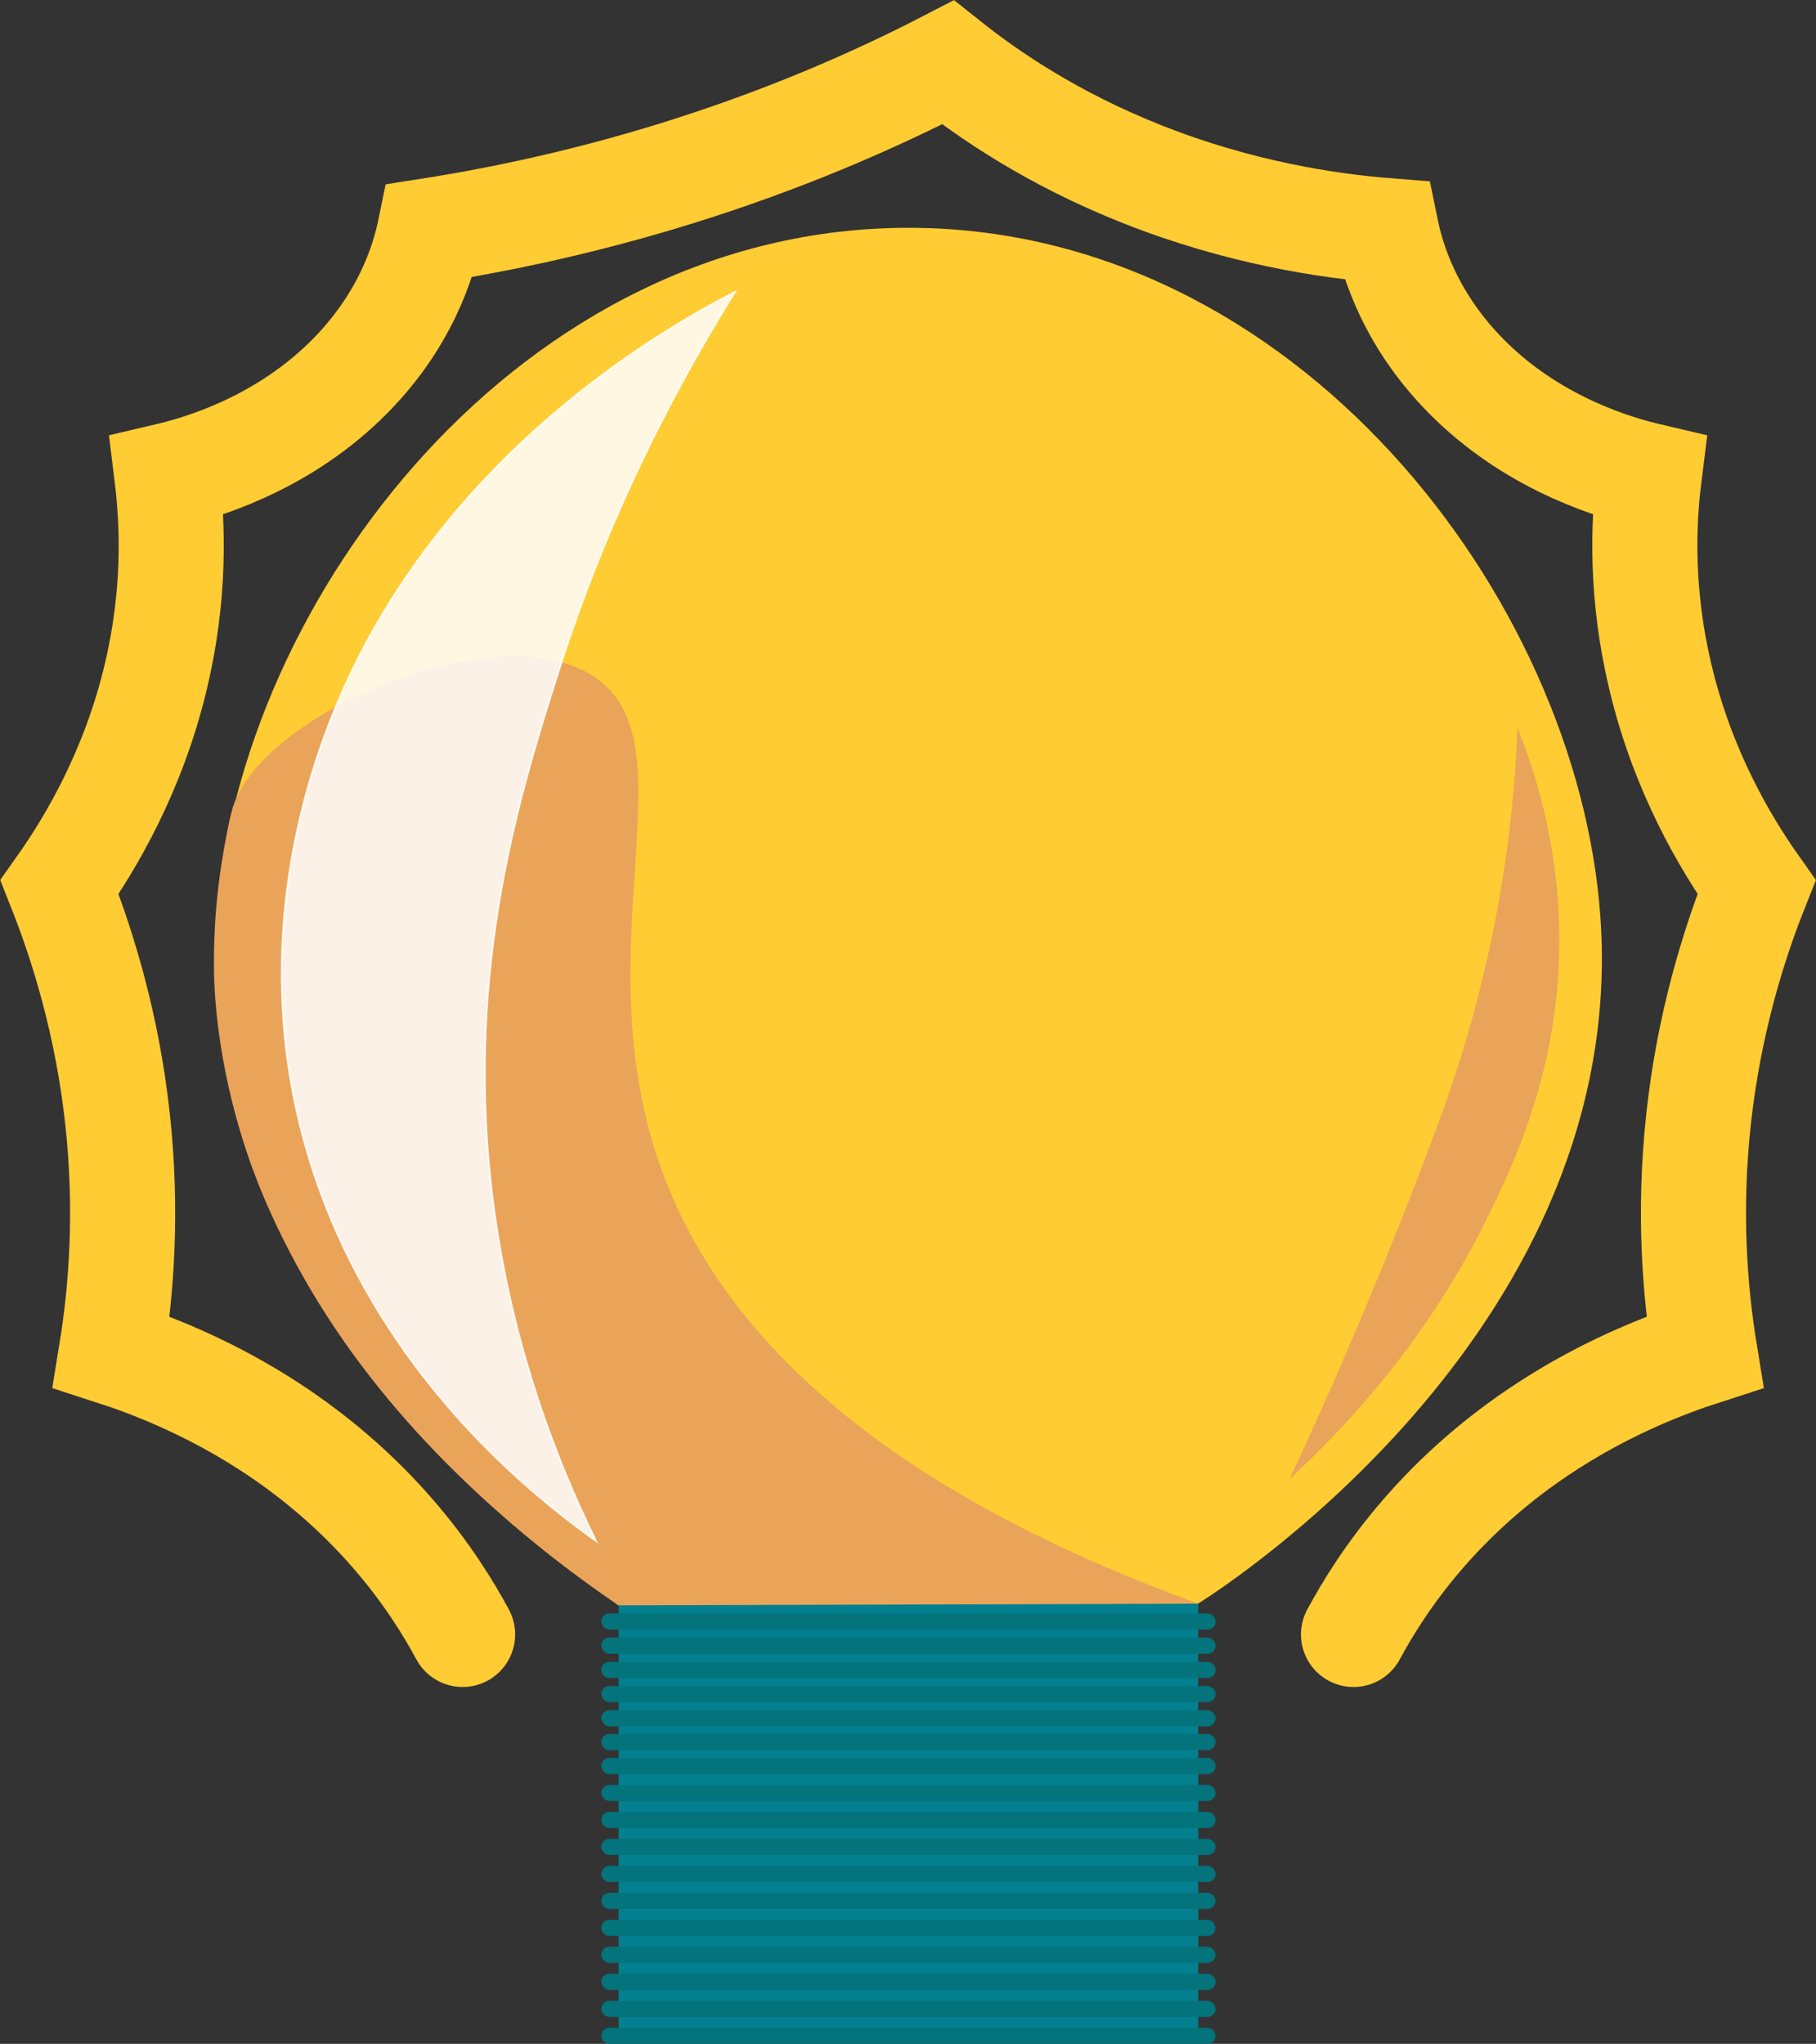<?xml version="1.0" encoding="UTF-8"?><svg id="Layer_1" xmlns="http://www.w3.org/2000/svg" viewBox="0 0 147.21 165.63"><rect x="0" y="0" width="147.21" height="165.63" fill="#333333" stroke="none"/><path d="m129.73,74.28c2.34,32.86-29.72,53.85-32.6,55.67-7.83.09-15.66.14-23.49.15-7.83.01-15.66-.02-23.49-.08-2.88-1.83-34.96-22.85-32.6-55.74,1.85-25.8,24.68-55.82,56.09-55.82,31.4,0,54.26,30,56.09,55.82Z" style="fill:#fc3;"/><polyline points="97.13 129.95 97.13 165.07 50.15 165.07 50.15 130.01" style="fill:#028090;"/><rect x="48.74" y="130.75" width="49.8" height="1.31" rx=".65" ry=".65" style="fill:#03737c;"/><rect x="48.74" y="132.71" width="49.8" height="1.31" rx=".65" ry=".65" style="fill:#03737c;"/><rect x="48.74" y="134.67" width="49.8" height="1.31" rx=".65" ry=".65" style="fill:#03737c;"/><rect x="48.74" y="136.63" width="49.8" height="1.31" rx=".65" ry=".65" style="fill:#03737c;"/><rect x="48.74" y="138.59" width="49.8" height="1.31" rx=".65" ry=".65" style="fill:#03737c;"/><rect x="48.74" y="140.52" width="49.8" height="1.31" rx=".65" ry=".65" style="fill:#03737c;"/><rect x="48.74" y="142.46" width="49.8" height="1.31" rx=".65" ry=".65" style="fill:#03737c;"/><rect x="48.74" y="144.64" width="49.8" height="1.31" rx=".65" ry=".65" style="fill:#03737c;"/><rect x="48.74" y="146.83" width="49.8" height="1.31" rx=".65" ry=".65" style="fill:#03737c;"/><rect x="48.74" y="149.02" width="49.8" height="1.31" rx=".65" ry=".65" style="fill:#03737c;"/><rect x="48.74" y="151.2" width="49.8" height="1.31" rx=".65" ry=".65" style="fill:#03737c;"/><rect x="48.74" y="153.39" width="49.8" height="1.31" rx=".65" ry=".65" style="fill:#03737c;"/><rect x="48.74" y="155.58" width="49.8" height="1.31" rx=".65" ry=".65" style="fill:#03737c;"/><rect x="48.74" y="157.76" width="49.8" height="1.31" rx=".65" ry=".65" style="fill:#03737c;"/><rect x="48.74" y="159.95" width="49.8" height="1.31" rx=".65" ry=".65" style="fill:#03737c;"/><rect x="48.74" y="162.14" width="49.8" height="1.31" rx=".65" ry=".65" style="fill:#03737c;"/><rect x="48.74" y="164.32" width="49.8" height="1.31" rx=".65" ry=".65" style="fill:#03737c;"/><path d="m18.97,65.37c2.21-7.12,19.78-15.05,28.19-11.02,10.18,4.89-1.33,23.34,7.44,43.04,7.76,17.43,27.52,27.14,42.16,32.5-15.54.04-31.08.09-46.62.13-6.73-4.62-16.53-12.45-23.61-23.46-3.88-6.03-5.73-11.13-6.15-12.32-2.56-7.24-2.87-13.02-2.94-14.71-.05-1.35-.12-4.87.56-9.36.26-1.7.67-3.87.96-4.8Z" style="fill:#eaa459; stroke:#eaa459; stroke-miterlimit:10; stroke-width:.14px;"/><path d="m104.74,119.58c4.57-9.82,7.93-18.08,10.26-24.14,2.16-5.62,3.54-9.45,4.89-14.69,2.26-8.76,2.97-16.22,3.17-21.47,1.49,3.76,3.21,9.48,3.27,16.52.09,10.54-3.57,18.31-5.96,23.13-2.55,5.14-7.19,12.8-15.63,20.64Z" style="fill:#eaa459; stroke:#eaa459; stroke-miterlimit:10; stroke-width:.14px;"/><path d="m59.59,23.65c-5.36,2.75-24.07,13.11-32.56,34.09-2.84,7.01-8.21,24.26.8,43.3,5.85,12.36,15.23,20.1,20.5,23.86-3.16-6.42-7.14-16.39-8.53-28.95-1.96-17.73,2.27-31.47,5.55-41.75,2.47-7.76,6.71-18.49,14.24-30.55Z" style="fill:#fff; opacity:.85; stroke:#fff; stroke-miterlimit:10; stroke-width:.14px;"/><path d="m109.72,132.45c2.28-4.23,7.15-11.65,16.76-17.54,4.2-2.58,8.3-4.25,11.71-5.35-.81-4.97-1.31-11.41-.5-18.87.83-7.61,2.78-13.99,4.7-18.8-2.6-3.67-6-9.46-7.8-17.05-1.58-6.62-1.4-12.31-.9-16.29-2.56-.6-9-2.41-14.41-7.64-5-4.83-6.44-9.98-6.9-12.22-4.75-.38-11.91-1.45-19.81-4.58-7.21-2.86-12.4-6.4-15.73-9.05-5.84,3.02-13.26,6.29-22.19,9.05-7.29,2.25-14.01,3.67-19.81,4.58-.46,2.24-1.9,7.39-6.9,12.22-5.41,5.23-11.85,7.04-14.41,7.64.49,3.98.68,9.67-.9,16.29-1.81,7.6-5.21,13.39-7.8,17.05,1.91,4.81,3.87,11.19,4.7,18.8.81,7.46.31,13.91-.5,18.87,3.41,1.1,7.5,2.77,11.71,5.35,9.61,5.9,14.49,13.32,16.76,17.54" style="fill:none; stroke:#fc3; stroke-linecap:round; stroke-miterlimit:10; stroke-width:8.52px;"/></svg>